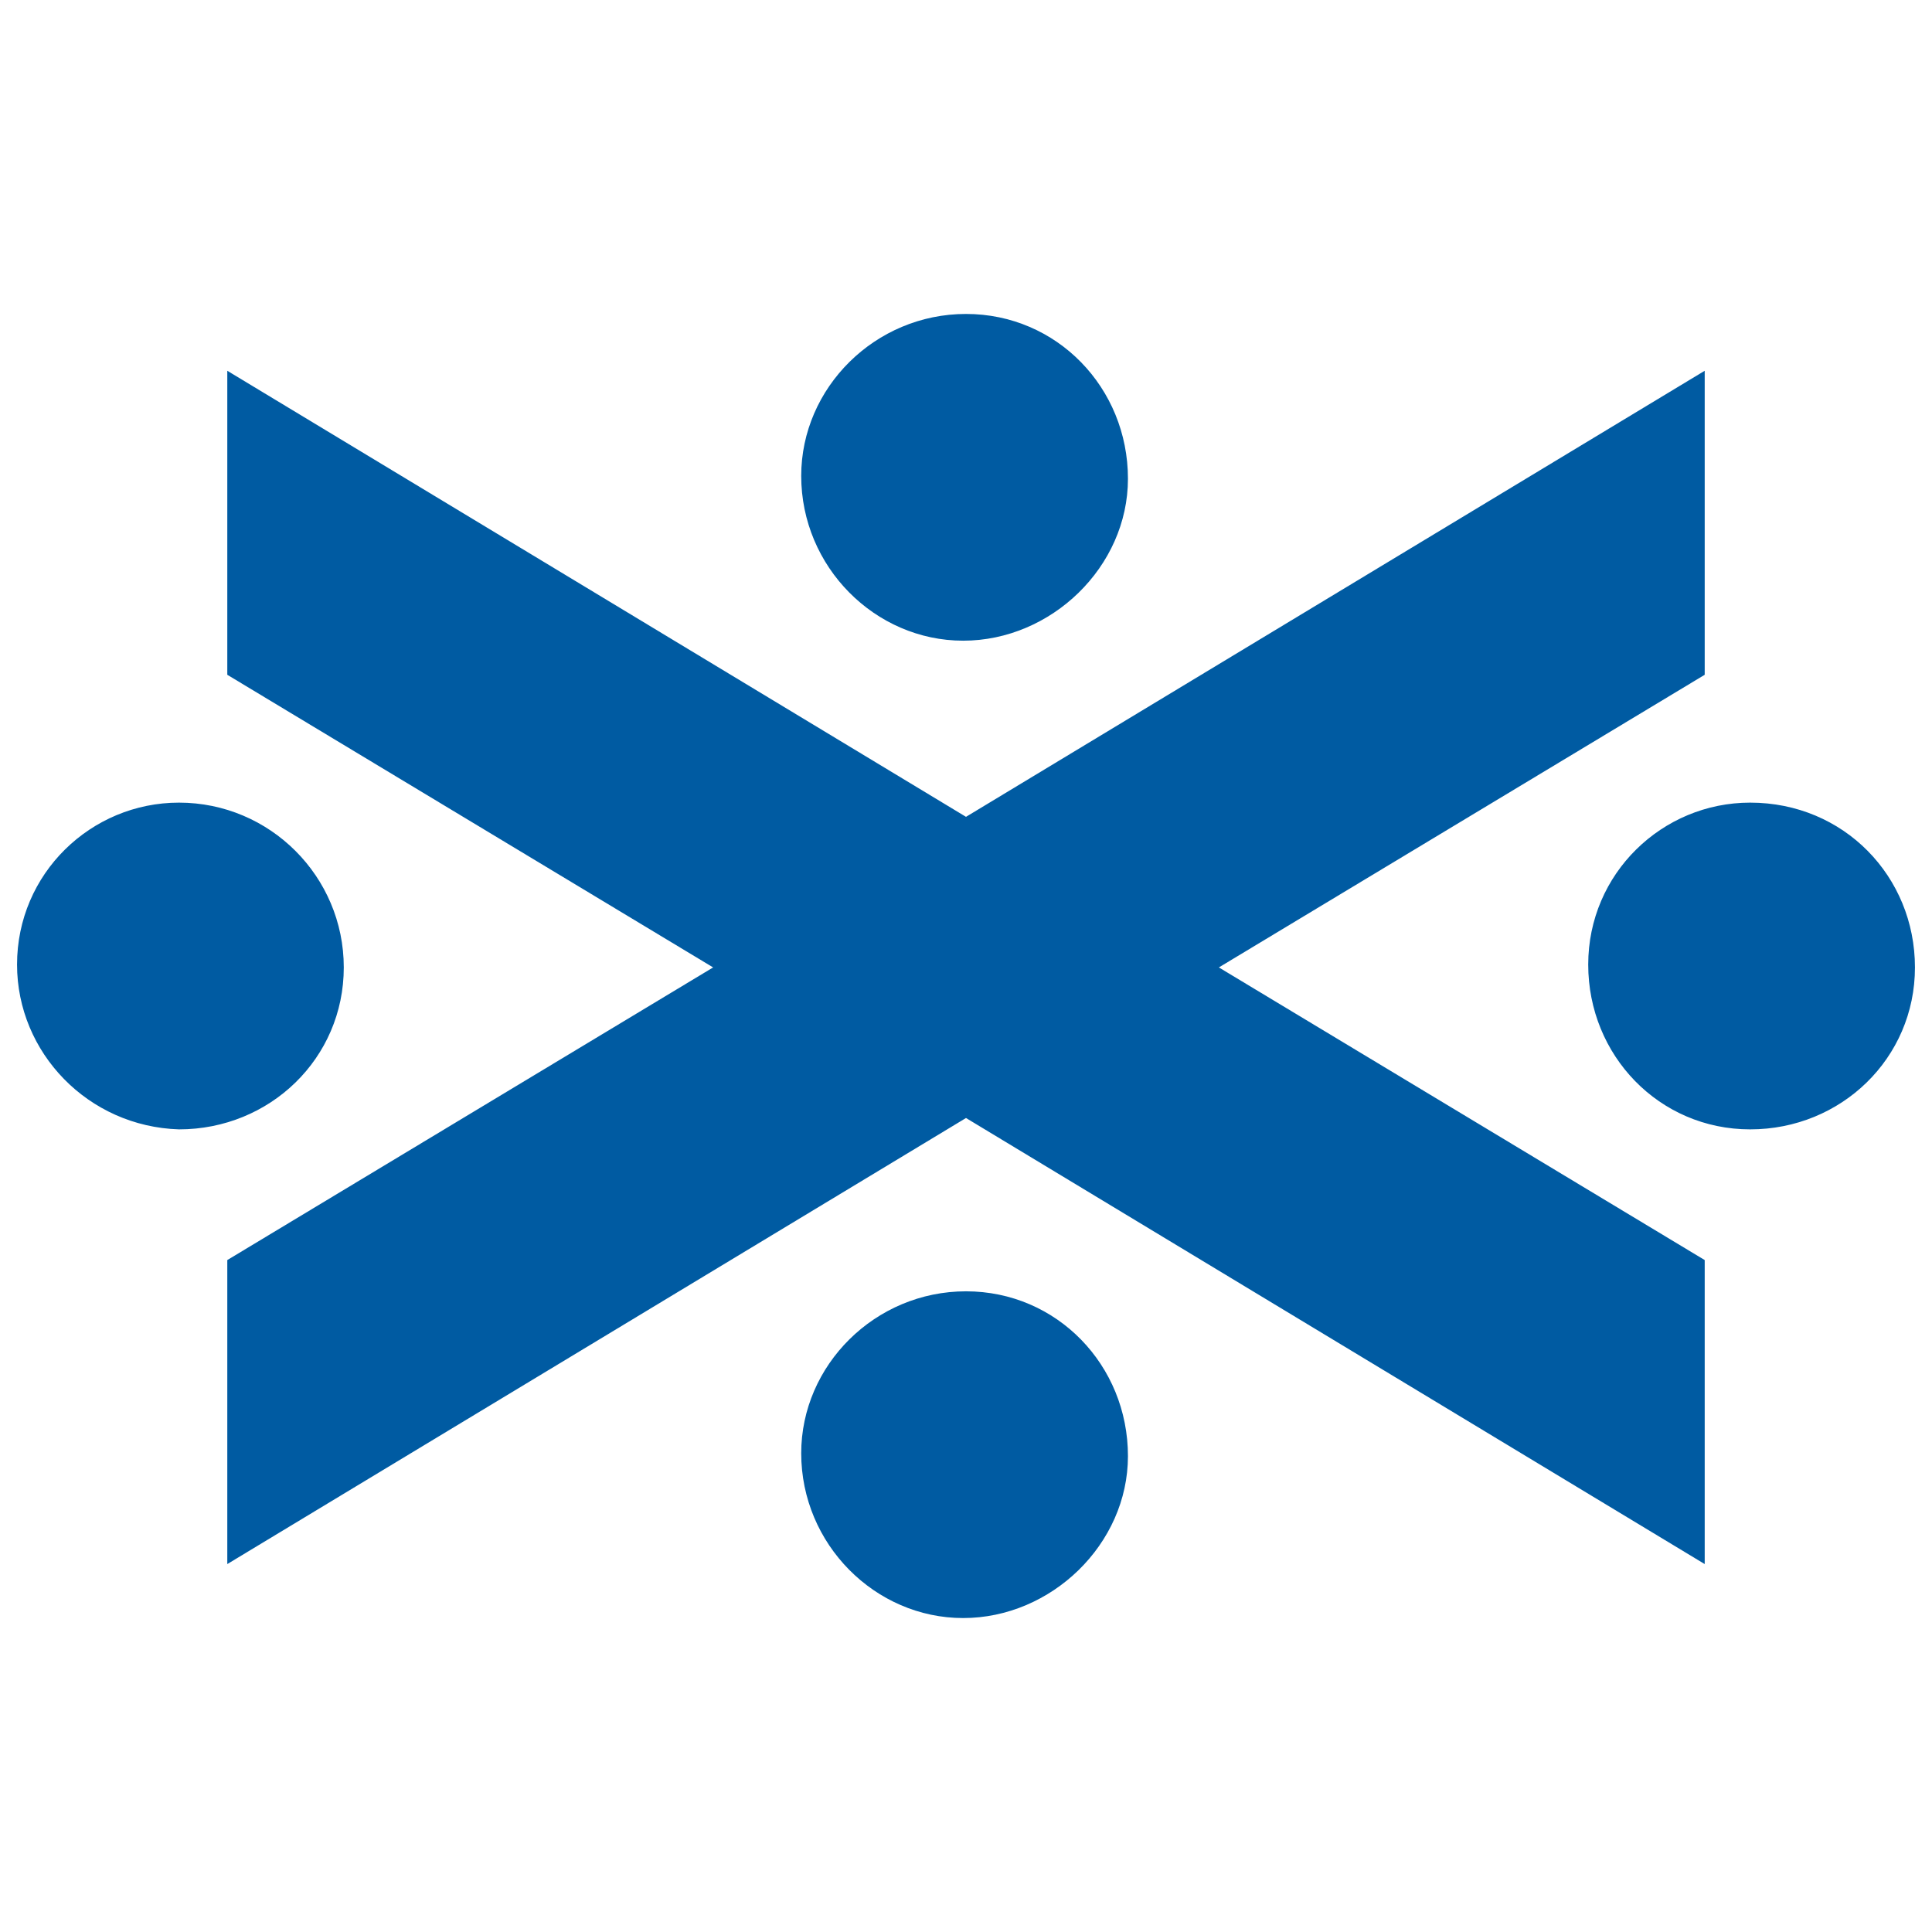 <?xml version="1.0" ?>
<svg xmlns="http://www.w3.org/2000/svg" viewBox="0 0 68 68">
	<path d="M 60.0,13.05 L 34.0,28.75 L 8.0,13.05 L 8.0,23.75 L 25.1,34.05 L 8.0,44.35 L 8.0,55.05 L 34.0,39.35 L 60.0,55.05 L 60.0,44.35 L 42.9,34.05 L 60.0,23.75 L 60.0,13.05 M 34.0,45.45 C 30.8,45.45 28.2,48.05 28.2,51.15 C 28.2,54.35 30.8,56.95 33.9,56.95 C 37.0,56.95 39.7,54.35 39.7,51.25 C 39.7,48.05 37.2,45.45 34.0,45.45 L 34.0,45.45 M 67.4,34.05 C 67.4,37.25 64.8,39.75 61.6,39.75 C 58.4,39.75 55.9,37.15 55.9,33.95 C 55.9,30.75 58.5,28.25 61.6,28.25 C 64.9,28.25 67.4,30.85 67.4,34.05 L 67.4,34.05 M 34.0,11.05 C 30.8,11.05 28.2,13.65 28.2,16.75 C 28.2,19.95 30.8,22.55 33.9,22.55 C 37.0,22.55 39.7,19.95 39.7,16.85 C 39.7,13.65 37.2,11.05 34.0,11.05 L 34.0,11.05 M 12.1,34.05 C 12.1,37.25 9.5,39.75 6.3,39.75 C 3.1,39.65 0.6,37.05 0.6,33.95 C 0.6,30.75 3.2,28.25 6.3,28.25 C 9.5,28.25 12.1,30.85 12.1,34.05 L 12.1,34.05" fill="#005ba2"/>
</svg>